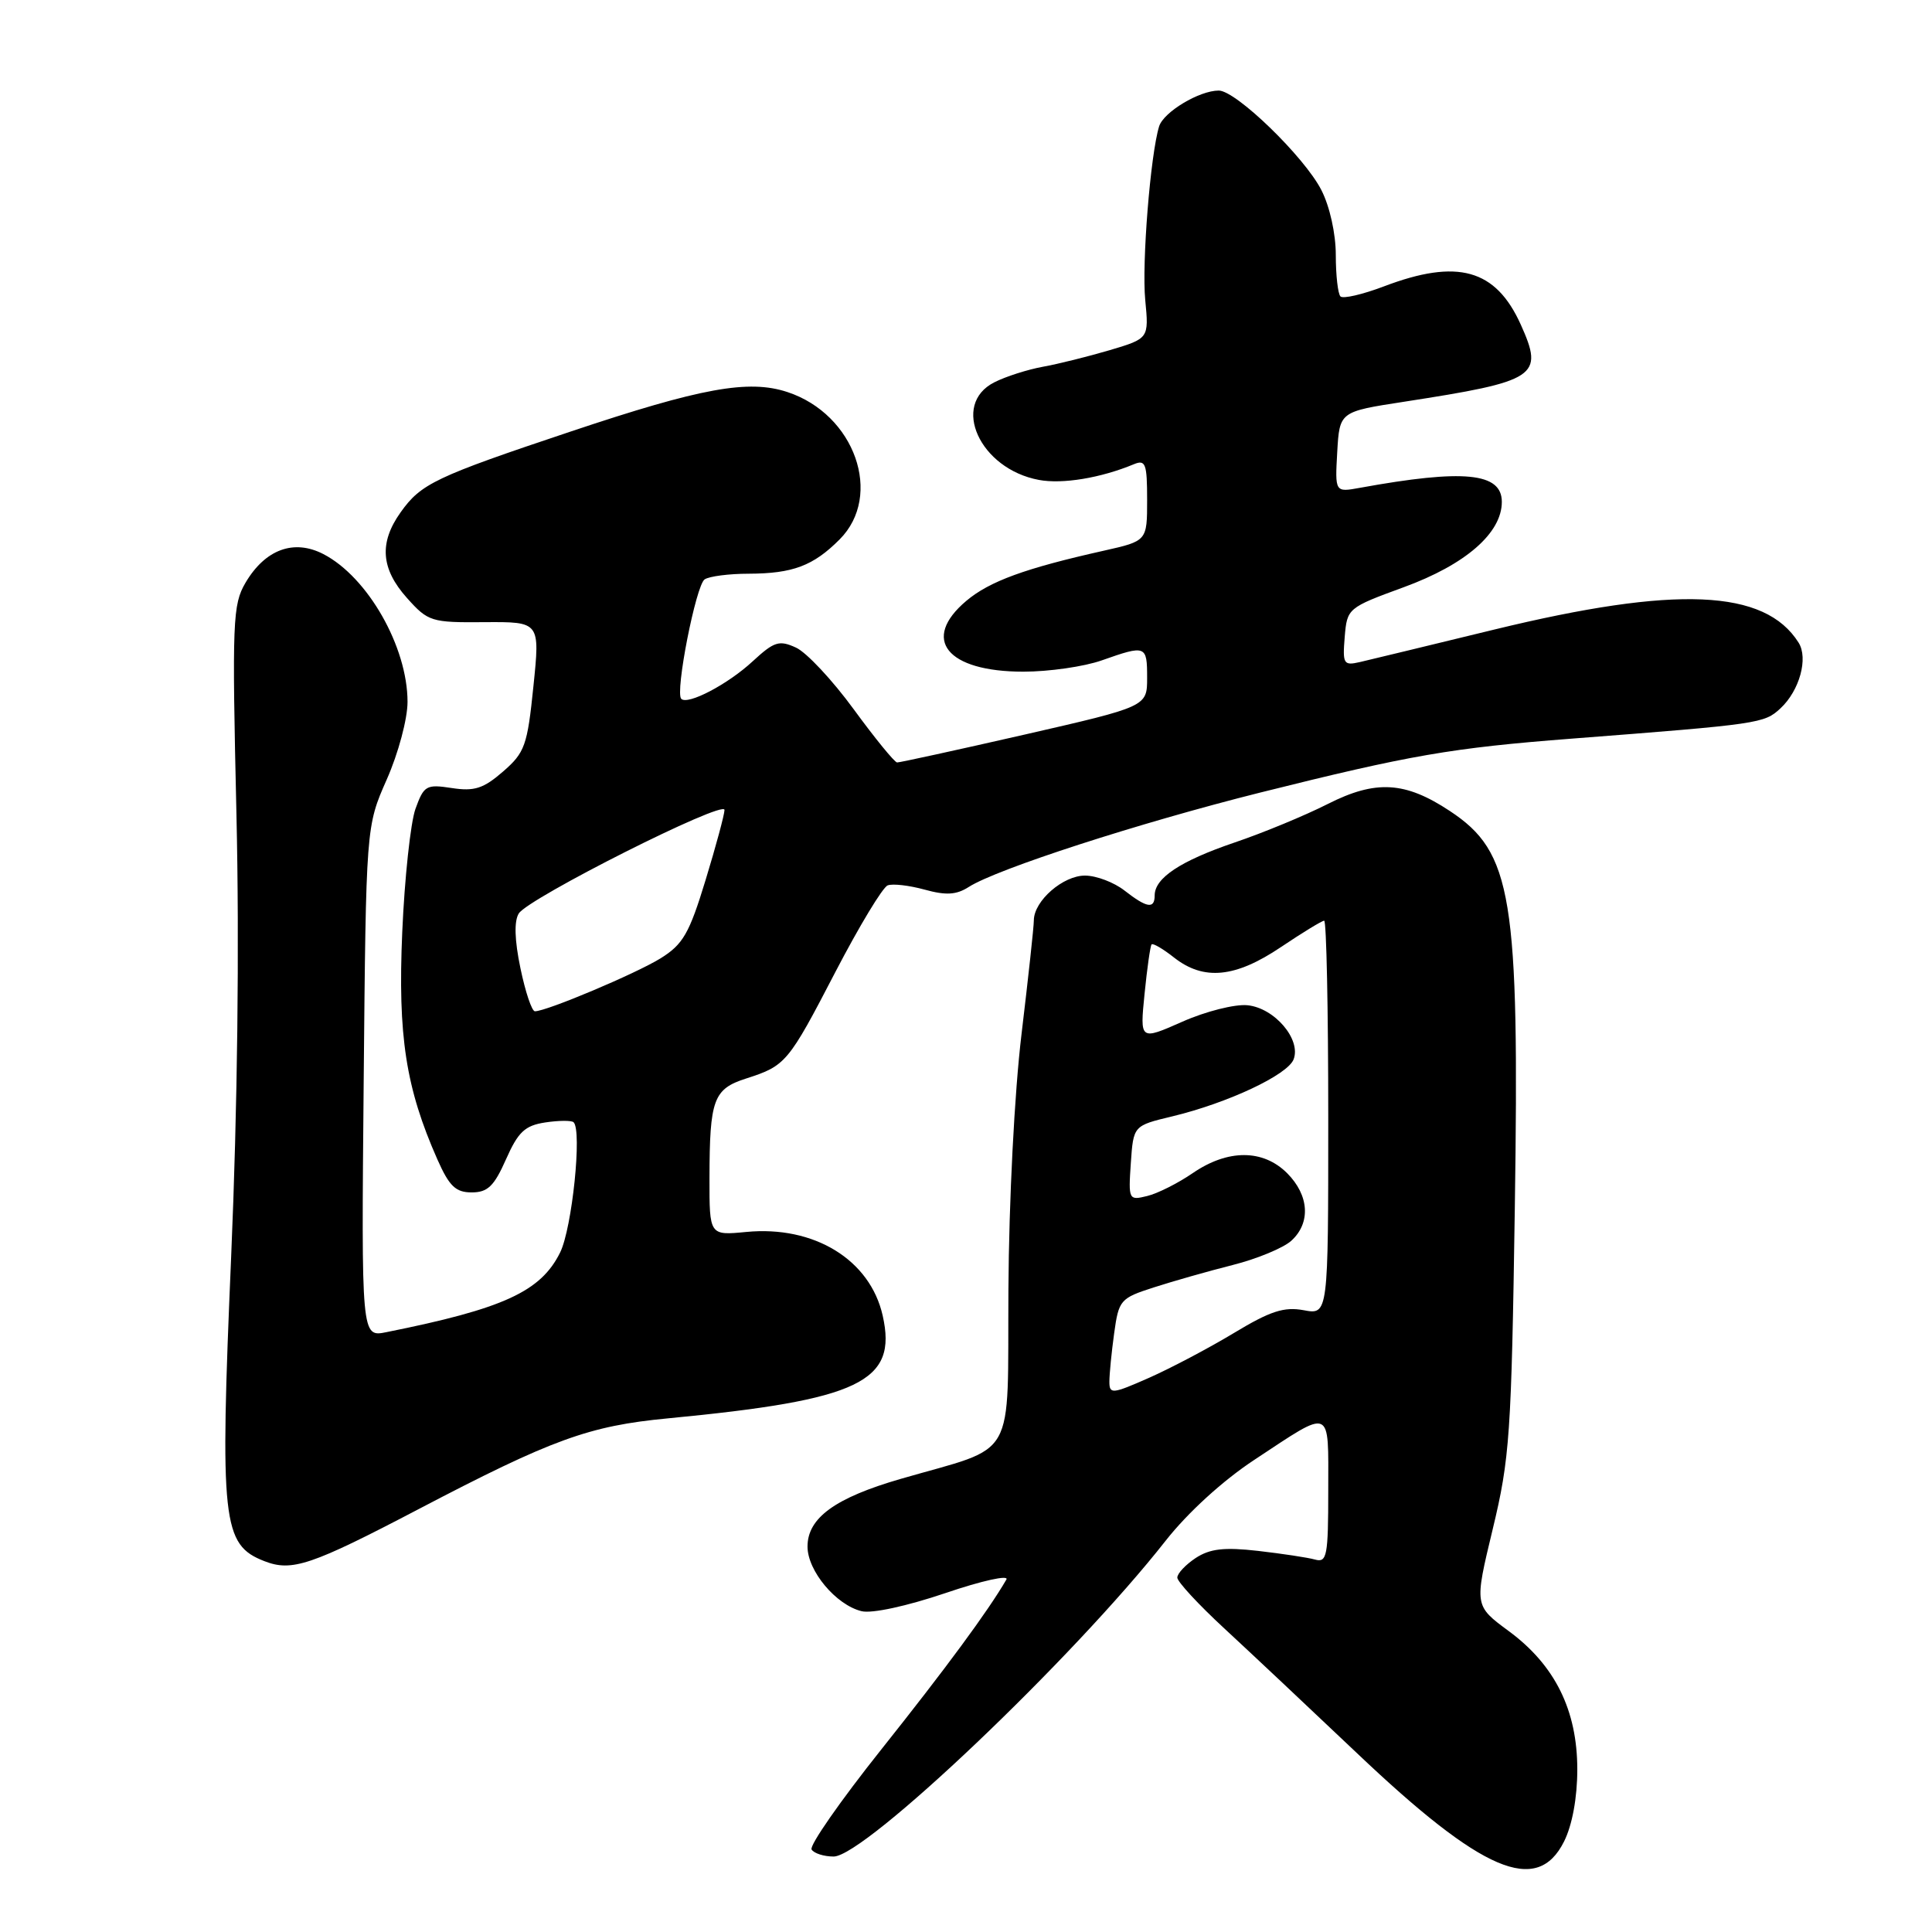 <?xml version="1.0" encoding="UTF-8" standalone="no"?>
<!DOCTYPE svg PUBLIC "-//W3C//DTD SVG 1.1//EN" "http://www.w3.org/Graphics/SVG/1.1/DTD/svg11.dtd" >
<svg xmlns="http://www.w3.org/2000/svg" xmlns:xlink="http://www.w3.org/1999/xlink" version="1.1" viewBox="0 0 256 256">
 <g >
 <path fill="currentColor"
d=" M 207.25 244.00 C 208.33 241.83 209.00 238.21 209.00 234.46 C 209.00 226.61 206.04 220.64 199.92 216.13 C 195.35 212.76 195.35 212.76 197.79 202.63 C 200.05 193.26 200.27 190.07 200.72 160.12 C 201.34 118.76 200.39 112.93 192.11 107.46 C 186.19 103.54 182.29 103.31 175.92 106.54 C 172.94 108.05 167.39 110.35 163.58 111.64 C 156.41 114.08 153.00 116.34 153.00 118.65 C 153.00 120.49 151.96 120.31 149.00 118.00 C 147.62 116.92 145.28 116.03 143.79 116.02 C 140.87 116.00 137.01 119.36 136.99 121.94 C 136.99 122.80 136.25 129.57 135.36 137.00 C 134.42 144.81 133.69 159.08 133.62 170.86 C 133.48 193.98 134.92 191.45 119.38 195.95 C 110.66 198.47 107.00 201.13 107.00 204.93 C 107.00 208.15 110.77 212.66 114.16 213.49 C 115.52 213.83 120.17 212.82 125.28 211.09 C 130.12 209.44 133.74 208.65 133.35 209.30 C 130.93 213.47 125.32 221.08 116.77 231.82 C 111.38 238.59 107.22 244.55 107.54 245.07 C 107.86 245.58 109.17 246.00 110.46 246.00 C 114.60 246.00 142.21 219.74 154.45 204.16 C 157.39 200.42 162.04 196.18 166.20 193.44 C 176.62 186.57 176.00 186.31 176.00 197.46 C 176.00 206.19 175.83 207.09 174.25 206.65 C 173.29 206.38 169.89 205.87 166.69 205.50 C 162.21 204.99 160.33 205.21 158.44 206.44 C 157.10 207.33 156.00 208.49 156.00 209.04 C 156.00 209.58 158.80 212.61 162.21 215.76 C 165.63 218.92 173.52 226.34 179.74 232.24 C 196.42 248.09 203.66 251.18 207.25 244.00 Z  M 55.50 199.95 C 73.18 190.70 78.02 188.94 88.50 187.94 C 113.96 185.50 118.94 183.11 116.96 174.32 C 115.29 166.92 107.88 162.37 98.88 163.24 C 94.00 163.71 94.00 163.71 94.01 156.10 C 94.03 145.67 94.53 144.30 98.86 142.91 C 104.12 141.22 104.44 140.84 110.71 128.76 C 113.85 122.72 116.96 117.57 117.62 117.32 C 118.28 117.06 120.48 117.32 122.52 117.88 C 125.35 118.66 126.72 118.58 128.36 117.53 C 132.09 115.14 150.91 109.05 166.98 105.02 C 186.91 100.04 192.26 99.11 208.31 97.87 C 233.19 95.95 233.77 95.86 235.92 93.86 C 238.45 91.51 239.63 87.22 238.32 85.15 C 233.85 78.06 222.10 77.56 198.00 83.42 C 189.47 85.50 181.46 87.43 180.18 87.73 C 178.03 88.22 177.89 87.98 178.18 84.41 C 178.50 80.60 178.57 80.53 186.00 77.81 C 194.20 74.81 199.00 70.63 199.00 66.50 C 199.00 62.63 193.97 62.13 180.19 64.64 C 176.89 65.24 176.89 65.24 177.19 59.90 C 177.50 54.55 177.50 54.55 186.00 53.24 C 203.71 50.50 204.61 49.90 201.51 43.01 C 198.19 35.65 193.13 34.24 183.37 37.95 C 180.55 39.02 177.96 39.62 177.62 39.28 C 177.28 38.94 177.00 36.47 177.00 33.79 C 177.00 30.97 176.20 27.35 175.09 25.19 C 172.85 20.79 163.78 12.00 161.49 12.00 C 158.91 12.00 154.19 14.84 153.59 16.74 C 152.44 20.46 151.28 34.89 151.75 39.75 C 152.24 44.85 152.24 44.85 147.04 46.40 C 144.18 47.24 140.19 48.24 138.17 48.60 C 136.15 48.97 133.26 49.89 131.75 50.66 C 125.94 53.60 129.83 62.13 137.65 63.59 C 140.76 64.18 145.85 63.34 150.25 61.51 C 151.79 60.87 152.00 61.44 152.00 66.23 C 152.00 71.68 152.00 71.68 146.26 72.97 C 135.84 75.30 131.13 77.02 128.05 79.61 C 121.99 84.71 125.45 89.00 135.60 89.00 C 138.98 89.00 143.66 88.33 146.00 87.50 C 151.84 85.44 152.00 85.50 152.00 89.81 C 152.00 93.62 152.00 93.62 135.75 97.34 C 126.81 99.38 119.22 101.04 118.87 101.03 C 118.53 101.01 115.94 97.84 113.12 93.98 C 110.30 90.12 106.86 86.44 105.47 85.81 C 103.24 84.79 102.58 85.00 99.72 87.64 C 96.45 90.67 91.13 93.46 90.27 92.60 C 89.42 91.76 92.22 77.52 93.37 76.77 C 93.99 76.36 96.61 76.02 99.18 76.02 C 105.05 76.00 107.76 74.98 111.25 71.48 C 117.07 65.65 113.27 54.89 104.34 51.95 C 99.19 50.25 92.91 51.39 75.65 57.17 C 57.65 63.19 55.79 64.08 53.08 67.89 C 50.21 71.92 50.47 75.37 53.92 79.23 C 56.73 82.37 57.13 82.50 64.20 82.44 C 71.56 82.39 71.56 82.39 70.68 90.94 C 69.88 98.80 69.55 99.72 66.65 102.24 C 64.06 104.49 62.85 104.88 59.87 104.42 C 56.48 103.90 56.17 104.08 55.05 107.18 C 54.40 109.01 53.61 116.35 53.30 123.50 C 52.70 137.28 53.77 144.17 57.96 153.64 C 59.53 157.18 60.38 158.00 62.50 158.00 C 64.62 158.00 65.47 157.18 67.05 153.61 C 68.66 149.98 69.55 149.14 72.25 148.73 C 74.04 148.46 75.72 148.45 76.00 148.70 C 77.15 149.77 75.81 162.74 74.22 165.96 C 71.66 171.14 66.71 173.41 51.19 176.52 C 47.88 177.19 47.88 177.19 48.19 143.34 C 48.50 109.50 48.50 109.50 51.25 103.28 C 52.78 99.82 54.00 95.26 54.00 93.00 C 54.00 85.71 48.73 76.46 42.85 73.42 C 38.94 71.40 35.15 72.79 32.54 77.20 C 30.83 80.10 30.74 82.25 31.33 107.91 C 31.73 125.33 31.47 146.93 30.63 166.50 C 29.12 201.70 29.45 204.69 35.03 206.86 C 38.68 208.28 41.20 207.44 55.50 199.95 Z  M 147.00 183.08 C 147.00 182.09 147.28 179.21 147.63 176.68 C 148.24 172.25 148.44 172.02 152.88 170.59 C 155.42 169.77 160.13 168.43 163.34 167.62 C 166.56 166.81 170.04 165.36 171.09 164.42 C 173.71 162.05 173.48 158.39 170.55 155.45 C 167.35 152.26 162.69 152.26 158.05 155.44 C 156.10 156.78 153.38 158.15 152.00 158.48 C 149.56 159.08 149.51 158.98 149.84 154.12 C 150.18 149.16 150.18 149.16 155.31 147.93 C 162.68 146.16 170.62 142.43 171.41 140.37 C 172.43 137.72 168.88 133.56 165.30 133.20 C 163.65 133.03 159.76 134.01 156.67 135.38 C 151.04 137.87 151.04 137.87 151.66 131.69 C 152.00 128.28 152.42 125.34 152.59 125.14 C 152.76 124.94 154.10 125.72 155.58 126.89 C 159.51 129.97 163.69 129.56 169.72 125.50 C 172.58 123.58 175.16 122.00 175.46 122.00 C 175.76 122.00 176.00 133.75 176.00 148.11 C 176.00 174.22 176.00 174.22 172.75 173.61 C 170.14 173.13 168.32 173.72 163.50 176.63 C 160.20 178.62 155.14 181.29 152.25 182.57 C 147.38 184.72 147.00 184.76 147.00 183.08 Z  M 68.96 128.29 C 68.18 124.56 68.11 122.05 68.74 121.04 C 70.01 119.01 96.00 105.92 96.00 107.32 C 96.00 107.91 94.87 112.10 93.49 116.62 C 91.33 123.71 90.50 125.14 87.52 126.99 C 84.21 129.03 72.43 134.00 70.88 134.00 C 70.47 134.00 69.61 131.43 68.96 128.29 Z "/>
</g>
</svg>